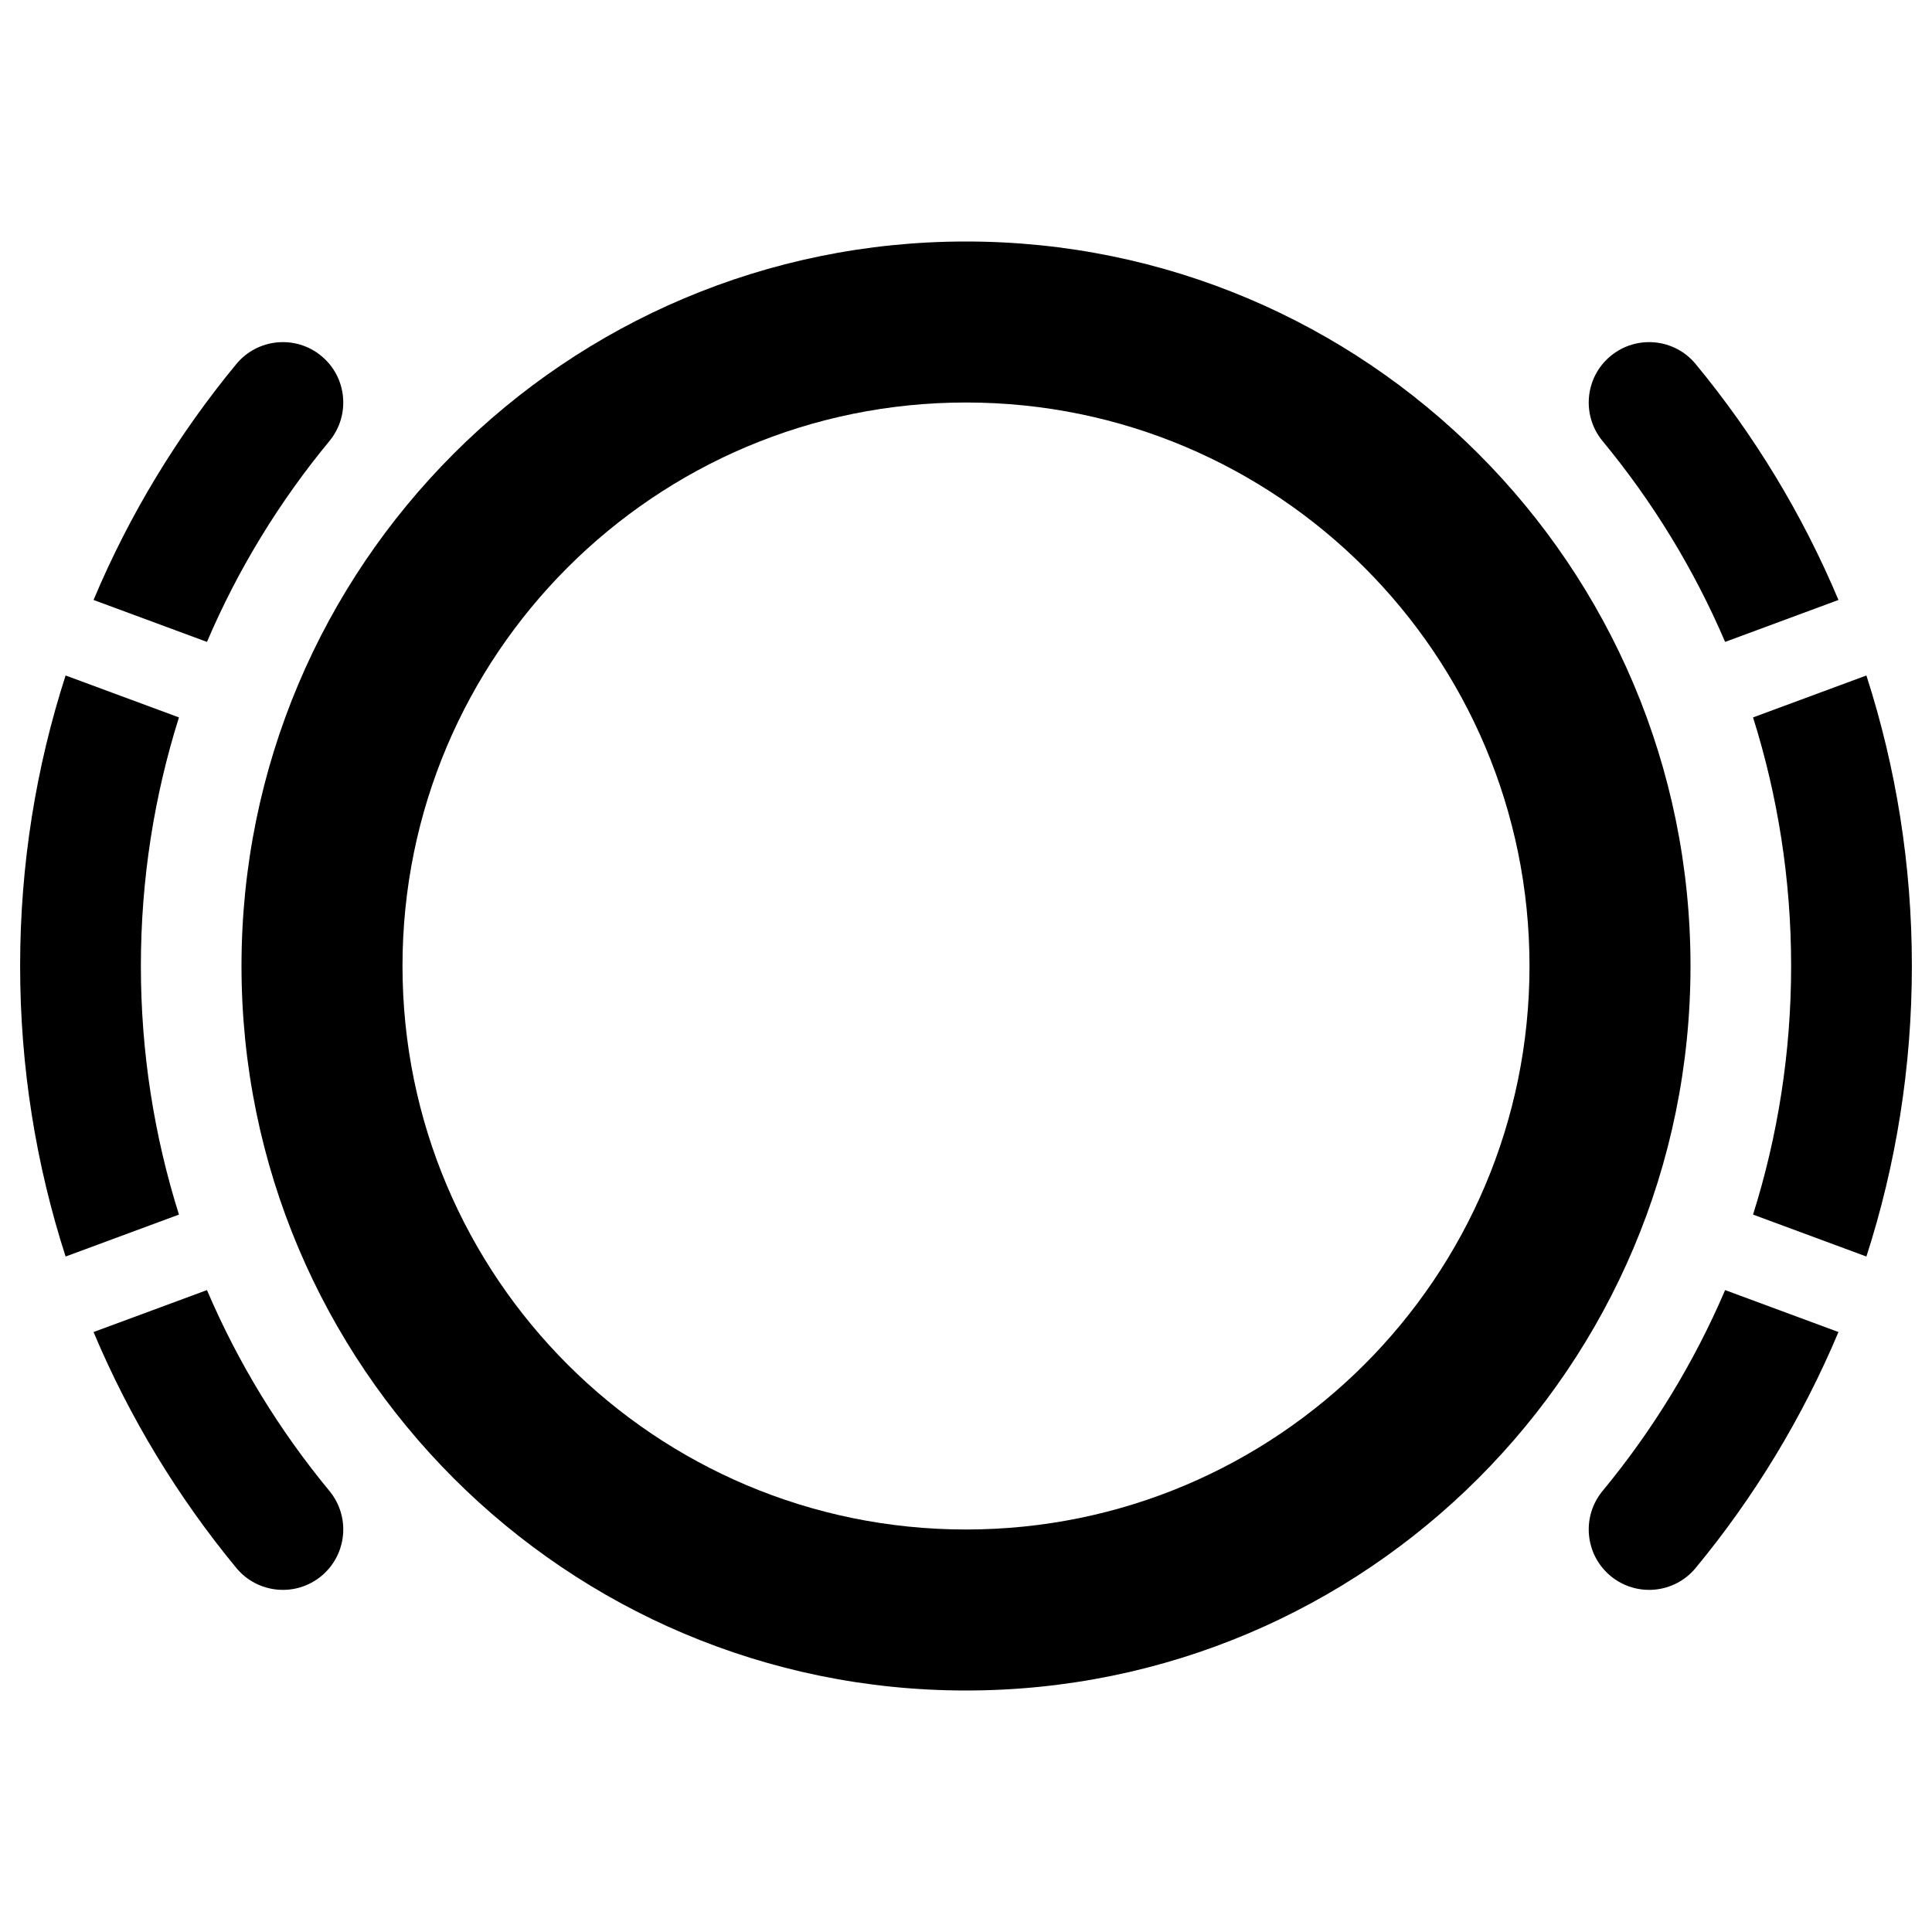 <svg width="24" height="24" viewBox="0 0 24 24" fill="none" xmlns="http://www.w3.org/2000/svg">
<path fill-rule="evenodd" clip-rule="evenodd" d="M12 3C7.029 3 3 7.029 3 12C3 16.971 7.029 21 12 21C16.971 21 21 16.971 21 12C21 7.029 16.971 3 12 3ZM5 12C5 8.134 8.134 5 12 5C15.866 5 19 8.134 19 12C19 15.866 15.866 19 12 19C8.134 19 5 15.866 5 12Z" fill="black"/>
<path d="M4.093 5.478C4.356 5.158 4.311 4.685 3.992 4.422C3.673 4.158 3.2 4.203 2.936 4.522C2.211 5.401 1.61 6.387 1.162 7.453L2.571 7.974C2.958 7.067 3.473 6.228 4.093 5.478Z" fill="black"/>
<path d="M2.223 8.912L0.815 8.391C0.448 9.528 0.25 10.741 0.25 12C0.25 13.259 0.448 14.472 0.815 15.609L2.223 15.088C1.916 14.114 1.75 13.076 1.75 12C1.75 10.924 1.916 9.886 2.223 8.912Z" fill="black"/>
<path d="M2.936 19.478C2.211 18.599 1.61 17.613 1.162 16.547L2.571 16.026C2.958 16.933 3.473 17.772 4.093 18.522C4.356 18.842 4.311 19.314 3.992 19.578C3.673 19.842 3.2 19.797 2.936 19.478Z" fill="black"/>
<path d="M19.907 18.522C20.527 17.772 21.042 16.933 21.43 16.026L22.838 16.547C22.39 17.613 21.79 18.599 21.064 19.478C20.8 19.797 20.328 19.842 20.008 19.578C19.689 19.314 19.644 18.842 19.907 18.522Z" fill="black"/>
<path d="M23.75 12C23.75 13.259 23.552 14.472 23.185 15.609L21.777 15.088C22.084 14.114 22.25 13.076 22.25 12C22.25 10.924 22.084 9.886 21.777 8.912L23.185 8.391C23.552 9.528 23.75 10.741 23.75 12Z" fill="black"/>
<path d="M22.838 7.453L21.43 7.974C21.042 7.067 20.527 6.228 19.907 5.478C19.644 5.158 19.689 4.685 20.008 4.422C20.328 4.158 20.8 4.203 21.064 4.522C21.79 5.401 22.39 6.387 22.838 7.453Z" fill="black"/>
</svg>
